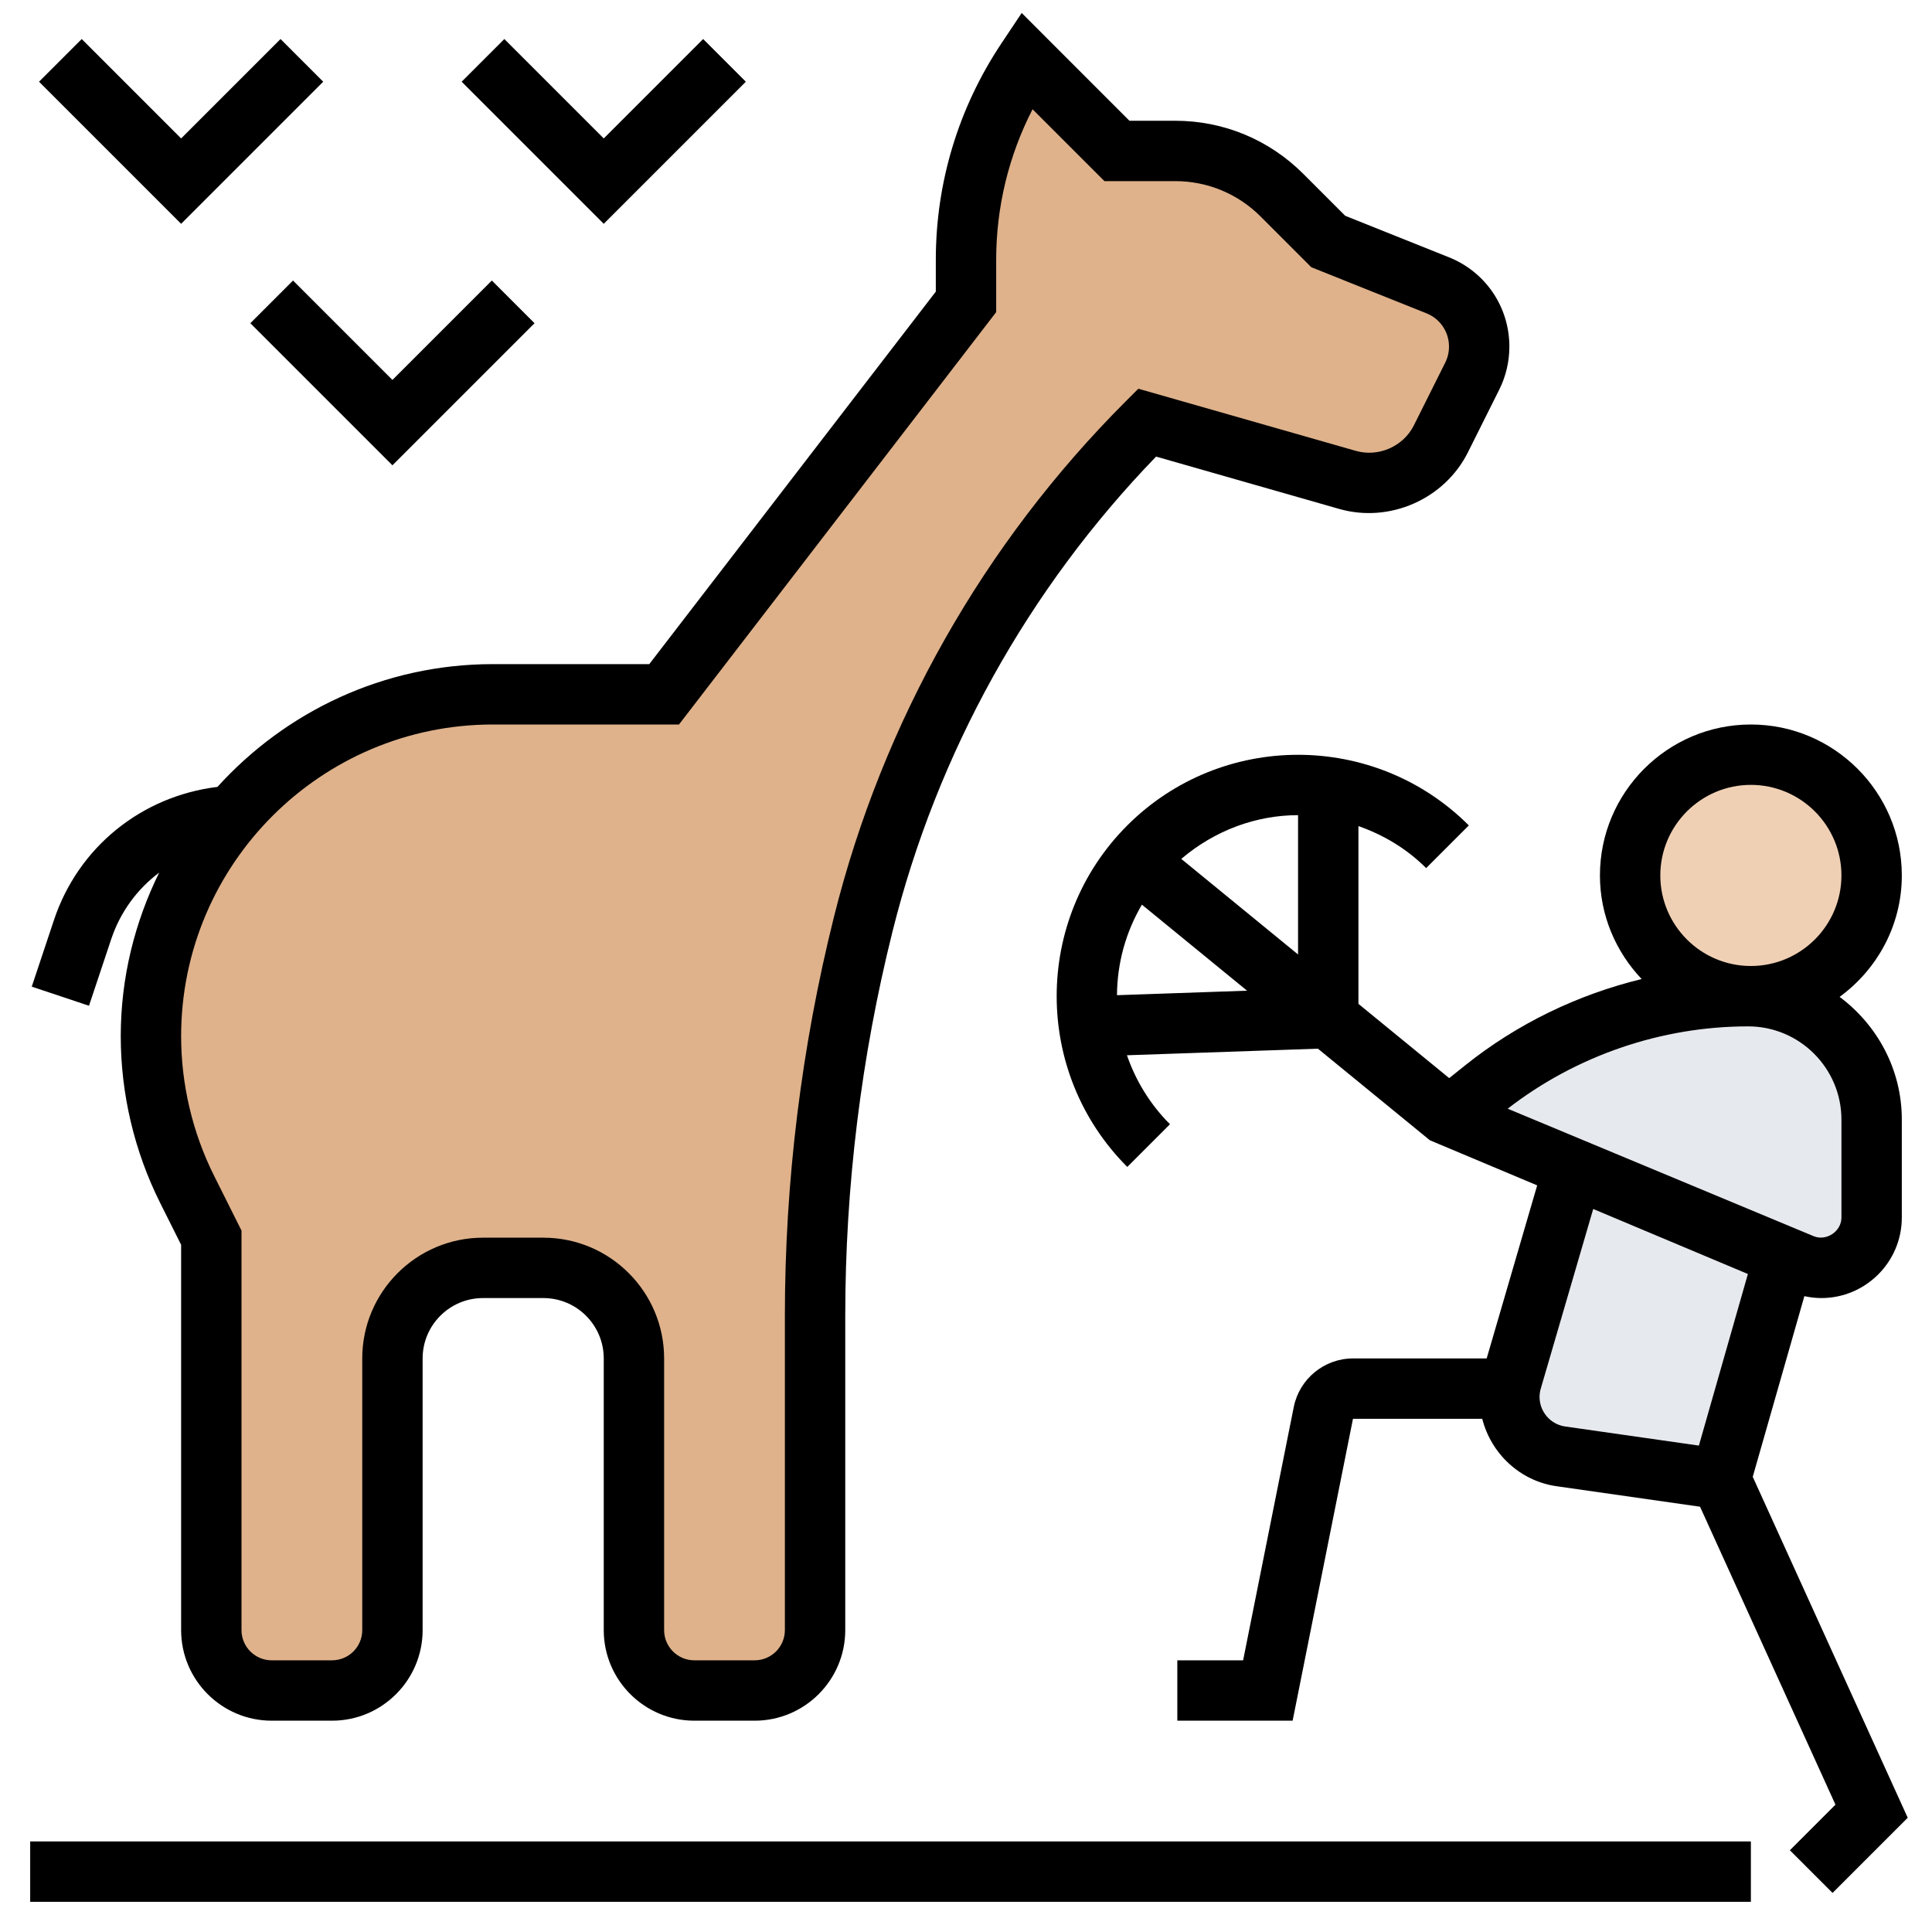 <svg id="_x33_0" enable-background="new 0 0 64 64" height="512" viewBox="0 0 64 64" width="512" xmlns="http://www.w3.org/2000/svg"><g><g><g><path d="m49 11.48c0 .34-.08.68-.23.98l-1.04 2.08c-.45.9-1.36 1.46-2.36 1.46-.25 0-.49-.03-.73-.1l-6.64-1.9c-2.29 2.29-4.25 4.87-5.83 7.66-1.58 2.8-2.79 5.8-3.57 8.94-1.06 4.25-1.6 8.61-1.6 12.99v10.41c0 1.1-.9 2-2 2h-2c-1.1 0-2-.9-2-2v-9c0-1.66-1.34-3-3-3h-2c-1.66 0-3 1.34-3 3v9c0 1.1-.9 2-2 2h-2c-1.1 0-2-.9-2-2v-13l-.8-1.61c-.79-1.57-1.2-3.31-1.2-5.06 0-2.79 1.01-5.35 2.68-7.32 2.08-2.45 5.18-4.01 8.65-4.01h5.67l10-13v-1.39c0-2.36.7-4.65 2-6.61l3 3h1.93c1.33 0 2.6.53 3.53 1.46l1.54 1.54 3.62 1.45c.83.33 1.38 1.14 1.38 2.03z" fill="#dfb28b"/></g><g><path d="m58 33c-.03 0-.06 0-.09 0-1.59 0-3.15.27-4.63.79s-2.87 1.29-4.11 2.28l-1.17.93 4.12 1.72-2.04 7.01c-.05.18-.08.36-.08.55 0 .99.73 1.82 1.7 1.96l5.3.76 2.11-7.37.58.24c.21.09.42.13.64.13.92 0 1.67-.75 1.67-1.67v-3.24c0-2.23-1.78-4.04-4-4.09z" fill="#e6e9ed"/></g><g><path d="m58 25c2.21 0 4 1.79 4 4s-1.79 4-4 4c-.03 0-.06 0-.09 0-2.17-.05-3.91-1.82-3.91-4 0-2.21 1.79-4 4-4z" fill="#f0d0b4"/></g></g><g><path d="m58.062 48.921 1.71-5.984c.183.04.37.063.56.063 1.472 0 2.668-1.196 2.668-2.667v-3.245c0-1.667-.817-3.136-2.06-4.065 1.243-.91 2.06-2.368 2.06-4.023 0-2.757-2.243-5-5-5s-5 2.243-5 5c0 1.331.531 2.535 1.382 3.432-2.12.515-4.124 1.481-5.842 2.855l-.533.427-3.007-2.46v-5.889c.818.288 1.59.739 2.243 1.392l1.414-1.414c-3.119-3.119-8.195-3.119-11.314 0s-3.119 8.194 0 11.313l1.414-1.414c-.654-.654-1.132-1.436-1.425-2.285l6.326-.218 3.709 3.034 3.554 1.494-1.673 5.733h-4.429c-.949 0-1.774.676-1.961 1.607l-1.678 8.393h-2.18v2h3.82l1.999-10h4.282c.292 1.149 1.248 2.06 2.462 2.233l4.753.679 4.486 9.87-1.51 1.51 1.414 1.414 2.49-2.49zm-15.062-17.303-3.869-3.166c1.116-.948 2.485-1.449 3.869-1.449zm-5.998 1.349c.006-1.072.295-2.097.825-2.999l3.484 2.85zm20.998-6.967c1.654 0 3 1.346 3 3s-1.346 3-3 3-3-1.346-3-3 1.346-3 3-3zm-.089 8c1.703 0 3.089 1.386 3.089 3.089v3.245c0 .456-.497.792-.923.615l-10.133-4.222c2.271-1.76 5.092-2.727 7.967-2.727zm-6.911 12.278c0-.092.013-.183.036-.265l1.741-5.964 5.124 2.154-1.623 5.684-4.432-.633c-.482-.069-.846-.489-.846-.976z"/><path d="m1 61h57v2h-57z"/><path d="m3.684 31.111c.302-.905.865-1.662 1.589-2.205-.807 1.639-1.273 3.474-1.273 5.42 0 1.904.45 3.81 1.301 5.513l.699 1.397v12.764c0 1.654 1.346 3 3 3h2c1.654 0 3-1.346 3-3v-9c0-1.103.897-2 2-2h2c1.103 0 2 .897 2 2v9c0 1.654 1.346 3 3 3h2c1.654 0 3-1.346 3-3v-10.407c0-4.292.527-8.581 1.568-12.746 1.479-5.917 4.492-11.341 8.729-15.722l6.073 1.736c1.668.473 3.481-.33 4.254-1.872l1.039-2.079c.221-.44.337-.934.337-1.427 0-1.313-.787-2.475-2.006-2.962l-3.432-1.373-1.391-1.391c-1.134-1.133-2.641-1.757-4.242-1.757h-1.515l-3.569-3.57-.677 1.015c-1.418 2.128-2.168 4.604-2.168 7.16v1.055l-9.492 12.34h-5.182c-3.618 0-6.866 1.576-9.123 4.067-2.506.305-4.609 1.988-5.416 4.412l-.735 2.205 1.896.633zm12.642-7.111h6.166l10.508-13.66v-1.735c0-1.746.414-3.448 1.205-4.986l2.381 2.381h2.343c1.068 0 2.073.416 2.829 1.171l1.68 1.681 3.814 1.526c.454.182.748.615.748 1.105 0 .184-.043.368-.126.532l-1.039 2.079c-.348.693-1.166 1.055-1.916.843l-7.21-2.06-.416.416c-4.708 4.708-8.05 10.61-9.664 17.068-1.081 4.325-1.629 8.777-1.629 13.232v10.407c0 .551-.448 1-1 1h-2c-.552 0-1-.449-1-1v-9c0-2.206-1.794-4-4-4h-2c-2.206 0-4 1.794-4 4v9c0 .551-.448 1-1 1h-2c-.552 0-1-.449-1-1v-13.236l-.91-1.819c-.713-1.427-1.09-3.024-1.09-4.619 0-5.694 4.632-10.326 10.326-10.326z"/><path d="m10.707 2.707-1.414-1.414-3.293 3.293-3.293-3.293-1.414 1.414 4.707 4.707z"/><path d="m24.707 2.707-1.414-1.414-3.293 3.293-3.293-3.293-1.414 1.414 4.707 4.707z"/><path d="m8.293 10.707 4.707 4.707 4.707-4.707-1.414-1.414-3.293 3.293-3.293-3.293z"/></g></g></svg>